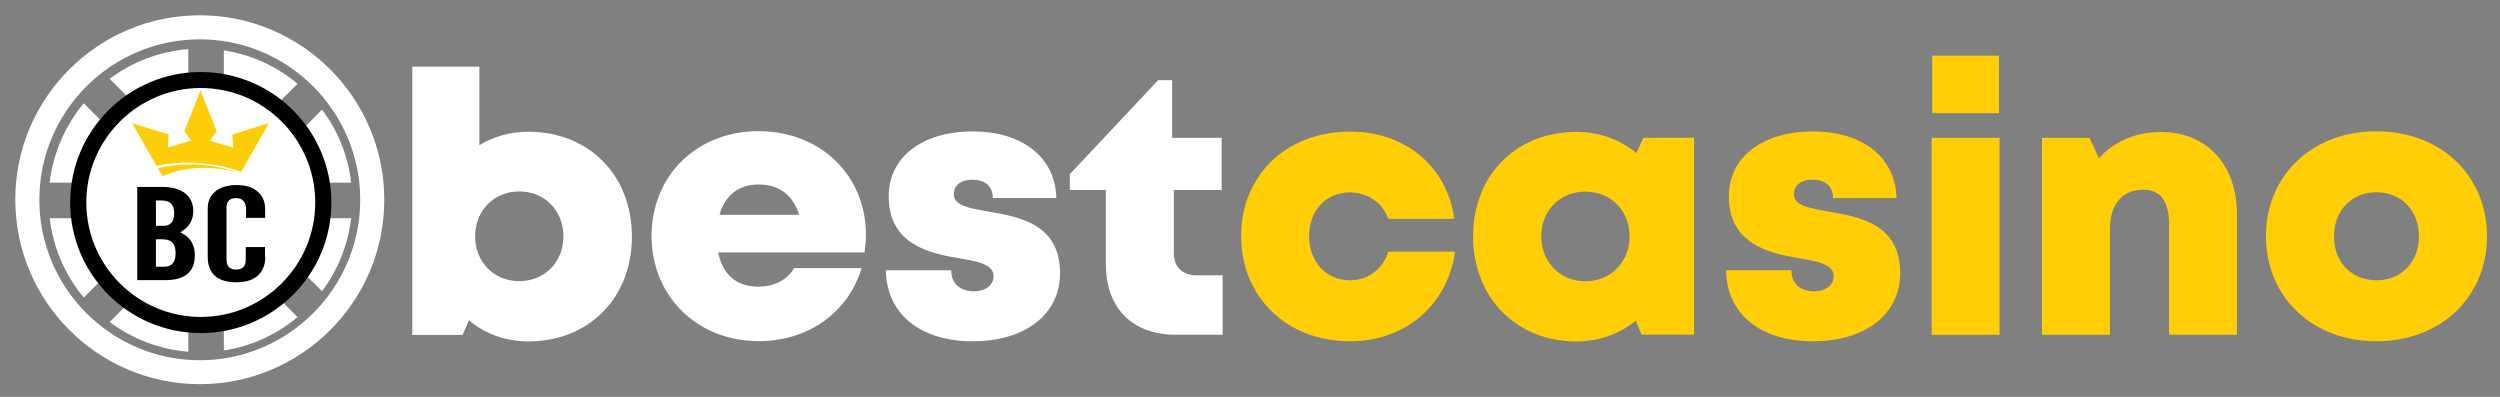 <?xml version="1.0" encoding="utf-8"?>
<!-- Generator: Adobe Illustrator 17.0.0, SVG Export Plug-In . SVG Version: 6.00 Build 0)  -->
<!DOCTYPE svg PUBLIC "-//W3C//DTD SVG 1.1 Tiny//EN" "http://www.w3.org/Graphics/SVG/1.1/DTD/svg11-tiny.dtd">
<svg version="1.1" baseProfile="tiny" id="Layer_1" xmlns="http://www.w3.org/2000/svg" xmlns:xlink="http://www.w3.org/1999/xlink"
	 x="0px" y="0px" width="1766.9px" height="280.5px" viewBox="0 0 1766.9 280.5" xml:space="preserve">
<rect x="0" y="0" width="1766.9" height="280.5" fill="#808080" stroke="none"/>
<g>
	<path fill="#FFFFFF" d="M373.4,93.1c42.9,0,73.2,30.8,73.2,74.1c0,43.3-30.3,74.1-73.2,74.1c-16.2,0-30.7-5.4-42-14.9l-4.5,10.3
		h-35.5V47.1h47.4v55.5C348.8,96.5,360.6,93.1,373.4,93.1L373.4,93.1z M398.2,167.1c0-18.2-13.2-31.8-31.2-31.8
		c-18,0-31.2,13.6-31.2,31.8c0,18,13.2,31.6,31.2,31.6C384.9,198.7,398.2,185.2,398.2,167.1z"/>
	<path fill="#FFFFFF" d="M612,165.7c0,4.2-0.4,8.4-1,12.7H507.6c3.1,16,13.3,24.2,28.4,24.2c11.2,0,20.6-4.9,25.2-13.1H609
		c-9.8,31.8-38,51.6-72.9,51.6c-43.4,0-75.6-31.8-75.6-74.3c0-42.7,31.9-74.1,75.6-74.1C580.9,92.8,612,124.9,612,165.7L612,165.7z
		 M508.5,151.8h56.3c-4.2-13.9-14.2-21.4-28.7-21.4C522.1,130.4,512.4,138,508.5,151.8z"/>
	<path fill="#FFFFFF" d="M687.5,241.2c-37.9,0-61-20-61.4-50.2h46.2c0,10.2,7.1,14.9,16.2,14.9c7,0,13.7-3.6,13.7-10.8
		c0-8-10.5-10.3-23.9-12.5c-21.6-3.5-50.2-10-50.2-43.8c0-27.9,23.8-45.9,59.5-45.9c35.5,0,58.4,18.9,59,47.1h-44.9
		c0-8.9-6-13-14.7-13c-7.7,0-12.9,3.8-12.9,10.3c0,7.9,10.6,9.8,23.9,12.1c22,3.9,51.2,8.5,51.2,43.8
		C749.1,222.2,724.5,241.2,687.5,241.2L687.5,241.2z"/>
	<path fill="#FFFFFF" d="M864.1,194.6v42h-33c-30.8,0-49.5-18.8-49.5-49.8v-52.5h-25.5v-11.2l62.4-66.4h9.9v40.7h35v36.9h-33.8v44.3
		c0,10,6,16,16.1,16H864.1z"/>
	<path fill="#FFCE06" d="M954.1,241.2c-44.7,0-76.9-31.3-76.9-74.4c0-43.1,32.1-73.8,77-73.8c39.1,0,68.5,24.7,73.7,61.7h-46.7
		c-4-11.4-14.6-18.7-27.2-18.7c-16.9,0-28.8,12.8-28.8,30.9s12.1,31.2,28.8,31.2c12.9,0,23.3-7.9,27.3-20.3h47.1
		C1023,215.7,993.3,241.2,954.1,241.2L954.1,241.2z"/>
	<path fill="#FFCE06" d="M1197.3,97.3v139.2h-37.1l-4.1-9.8c-11.4,9.2-25.8,14.6-42,14.6c-42.6,0-73-31.1-73-74.3
		c0-43.1,30.4-73.8,73-73.8c16.4,0,31,5.5,42.5,15l4.9-10.8L1197.3,97.3z M1151.7,167c0-18.1-13.2-31.6-31.2-31.6
		c-18.1,0-31.2,13.6-31.2,31.6c0,18.2,13.2,31.8,31.2,31.8C1138.5,198.7,1151.7,185.2,1151.7,167z"/>
	<path fill="#FFCE06" d="M1281.3,241.2c-37.9,0-61-20-61.4-50.2h46.2c0,10.2,7.1,14.9,16.2,14.9c7,0,13.7-3.6,13.7-10.8
		c0-8-10.5-10.3-23.9-12.5c-21.6-3.5-50.2-10-50.2-43.8c0-27.9,23.8-45.9,59.5-45.9c35.5,0,58.4,18.9,59,47.1h-44.9
		c0-8.9-6-13-14.7-13c-7.7,0-12.9,3.8-12.9,10.3c0,7.9,10.6,9.8,23.9,12.1c22,3.9,51.2,8.5,51.2,43.8
		C1342.8,222.2,1318.3,241.2,1281.3,241.2L1281.3,241.2z"/>
	<path fill="#FFCE06" d="M1365.2,97.4h48v139.2h-48V97.4z M1365.6,39.3h47.2V80h-47.2V39.3z"/>
	<path fill="#FFCE06" d="M1581,151.7v84.9h-48v-78.3c0-16.2-6.1-24.2-18.2-24.2c-15,0-23.6,10.4-23.6,28.2v74.3h-48V97.4h33.6
		l6.6,14.4c10.4-11.6,25.8-18.5,43.8-18.5C1559.7,93.3,1581,116.3,1581,151.7z"/>
	<path fill="#FFCE06" d="M1601.5,167c0-43.2,32.7-74.2,78.1-74.2c45.2,0,78.1,31,78.1,74.2c0,43-32.8,74.2-78.1,74.2
		C1634.2,241.2,1601.5,210,1601.5,167z M1679.6,198.1c17.5,0,30-12.7,30-31.1c0-18.3-12.5-31.1-30-31.1s-30,12.7-30,31.1
		C1649.5,185.4,1662.1,198.1,1679.6,198.1L1679.6,198.1z"/>
</g>
<g>
	<g>
		<g>
			<path fill="#FFFFFF" d="M141.2,271.5c-71.9,0-130.4-58.5-130.4-130.4S69.3,10.8,141.2,10.8c71.9,0,130.4,58.5,130.4,130.4
				S213.1,271.5,141.2,271.5z M141.2,27.8c-62.5,0-113.4,50.9-113.4,113.4s50.9,113.4,113.4,113.4s113.4-50.9,113.4-113.4
				S203.7,27.8,141.2,27.8z"/>
		</g>
		<g>
			<g>
				<path fill="#FFFFFF" d="M176,129.1h72.2c-2.2-19.2-9.5-36.9-20.6-51.6L176,129.1z"/>
			</g>
			<g>
				<path fill="#FFFFFF" d="M115.3,129.1L59.2,73c-13,15.6-21.6,34.9-24.1,56.1H115.3z"/>
			</g>
			<g>
				<path fill="#FFFFFF" d="M158.2,35.6v75.7l52.1-52.1C195.7,47,177.9,38.6,158.2,35.6z"/>
			</g>
			<g>
				<path fill="#FFFFFF" d="M115.3,154.2H35.1c2.5,21.2,11.1,40.5,24.1,56.1L115.3,154.2z"/>
			</g>
			<g>
				<path fill="#FFFFFF" d="M133.1,111.3V34.7c-20.8,1.7-39.9,9.2-55.6,21L133.1,111.3z"/>
			</g>
			<g>
				<path fill="#FFFFFF" d="M176,154.2l51.6,51.6c11-14.7,18.3-32.4,20.6-51.6H176z"/>
			</g>
			<g>
				<path fill="#FFFFFF" d="M158.2,172v75.7c19.6-3,37.5-11.4,52.1-23.6L158.2,172z"/>
			</g>
			<g>
				<path fill="#FFFFFF" d="M133.1,172l-55.6,55.6c15.7,11.8,34.9,19.3,55.6,21V172z"/>
			</g>
		</g>
		<g>
			<circle fill="#FFFFFF" cx="141.7" cy="143.1" r="85.1"/>
		</g>
		<g>
			<path d="M141.9,235.4c-50.9,0-92.3-41.4-92.3-92.3S91,50.9,141.9,50.9s92.3,41.4,92.3,92.3S192.7,235.4,141.9,235.4z M141.9,62.2
				c-44.6,0-80.9,36.3-80.9,80.9s36.3,80.9,80.9,80.9s80.9-36.3,80.9-80.9S186.5,62.2,141.9,62.2z"/>
		</g>
		<g>
			<g>
				<path fill="#FFCE06" d="M111.6,119c0,0,26.9-8,57,3.2c6.2,2.3-25-10.7-53.7,2.3"/>
			</g>
			<g>
				<path fill="#FECD0A" d="M170.3,121.4l2.1-3.3L190.1,87l-25.9,8l0.5,9.3l-8.2-2.4l-8.2-2.5l4.9-6.6l-11.5-29l-11.4,29l4.8,6.5
					l-8.2,2.5l-8.2,2.4l0.5-9.2l-25.9-7.9l17.4,30.2C113.6,116.4,140.3,110.6,170.3,121.4z"/>
			</g>
		</g>
	</g>
	<g>
		<path d="M137.7,180.4c0,11.8-7,17.6-21.1,17.6H97v-65.9h17.5c7,0,12.5,1.5,16.3,4.5c3.8,3,5.8,7.2,5.8,12.6c0,6.5-3.1,11.5-9.2,15
			C134.3,167.4,137.7,172.8,137.7,180.4z M123.1,150.6c0-5.9-2.9-8.9-8.7-8.9h-4.2v17.9h5.3C120.6,159.6,123.1,156.6,123.1,150.6z
			 M124.1,179.1c0-3.2-0.6-5.5-1.7-7c-1.5-2-4.1-3-8-3h-4.2v19.4h5.7C121.3,188.6,124.1,185.4,124.1,179.1z"/>
		<path d="M187.5,181.4c0,5.4-1.6,9.7-4.8,12.9c-3.5,3.5-8.7,5.2-15.6,5.2c-13.5,0-20.3-6.1-20.3-18.3v-33.8c0-5.1,1.8-9.2,5.4-12.1
			c3.6-3,8.7-4.5,15.3-4.5c6.4,0,11.3,1.6,14.9,4.9c3.3,3,5,7,5,12v6.3h-13.6c0-0.5,0.1-1.5,0.1-2.7c0.1-1.2,0.1-2.1,0.1-2.7
			c0-5.7-2.4-8.6-7.1-8.6c-4.6,0-6.8,2.3-6.8,6.8v36.8c0,4.6,2.3,6.9,6.8,6.9c4.5,0,6.8-2.3,6.8-6.9v-9h13.6V181.4z"/>
	</g>
</g>
</svg>
